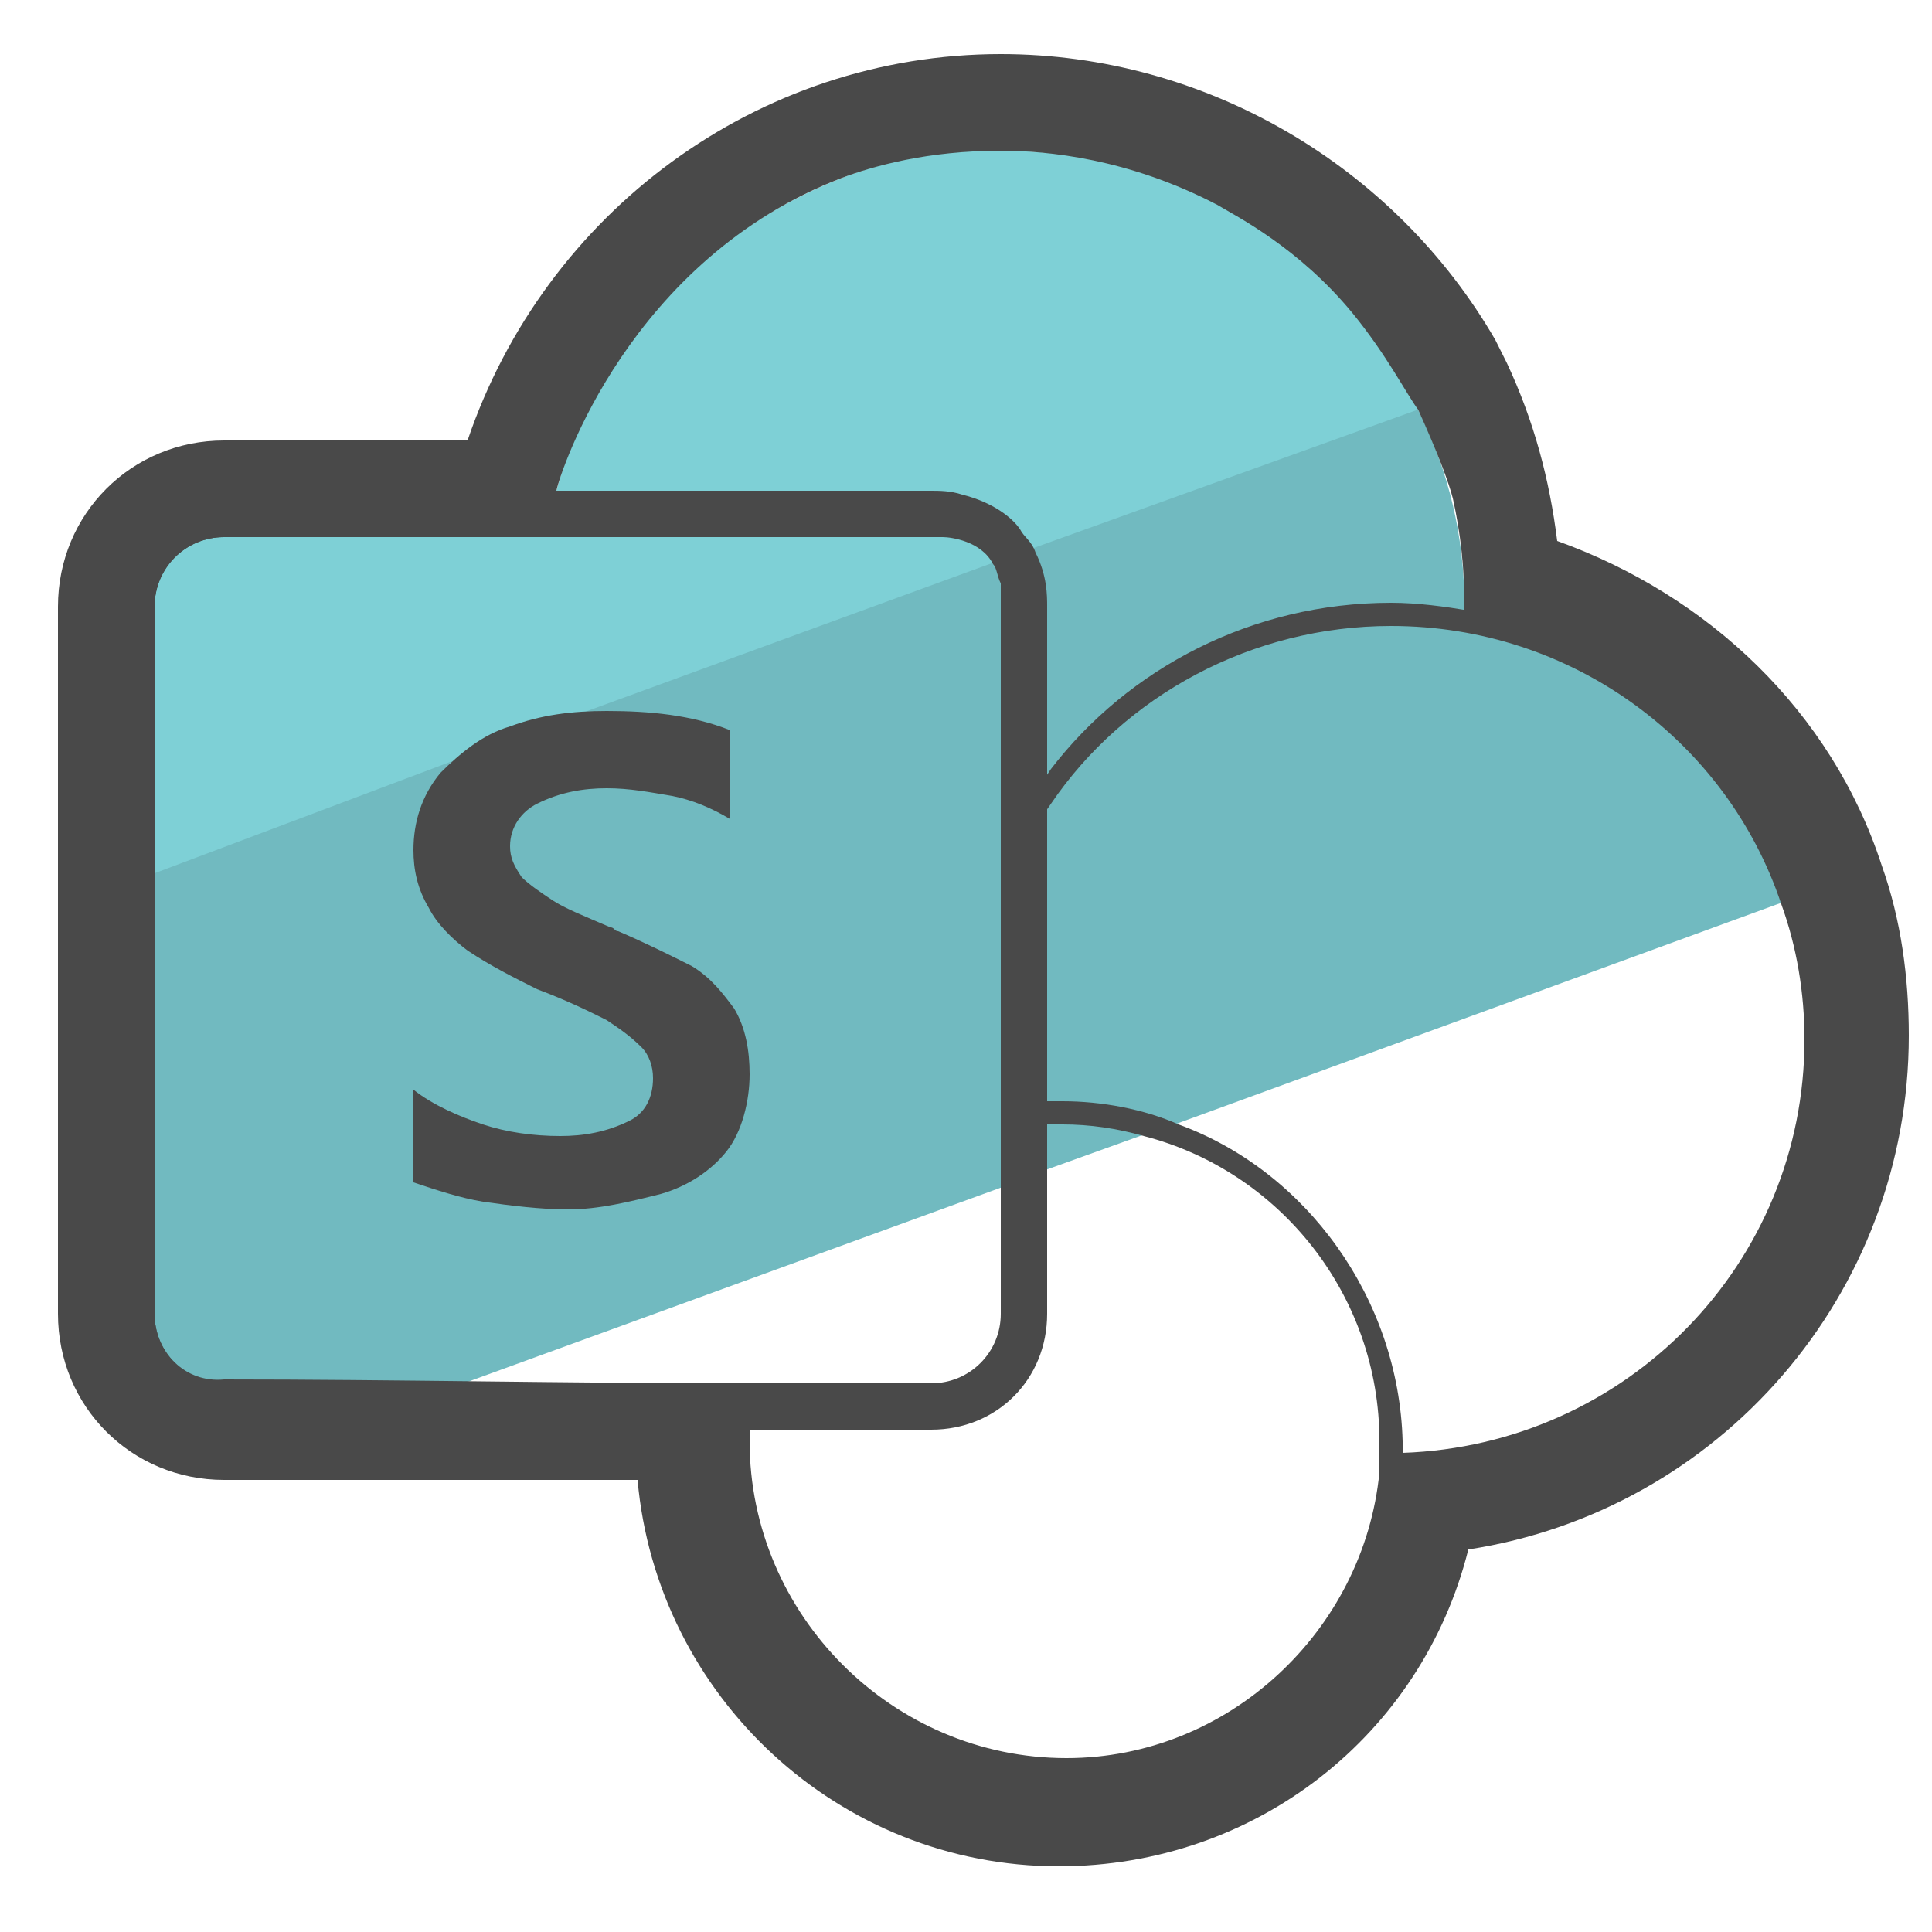 <?xml version="1.0" encoding="utf-8"?>
<!-- Generator: Adobe Illustrator 24.3.0, SVG Export Plug-In . SVG Version: 6.00 Build 0)  -->
<svg version="1.1" id="Layer_1" xmlns="http://www.w3.org/2000/svg" xmlns:xlink="http://www.w3.org/1999/xlink" x="0px" y="0px"
	 viewBox="0 0 50 50" style="enable-background:new 0 0 50 50;" xml:space="preserve">
<style type="text/css">
	.st0{fill:#71BAC0;}
	.st1{fill:#7ED0D6;}
	.st2{fill:#494949;}
</style>
<g>
	<g>
		<path class="st0" d="M46.6,23.2l-0.3,0.1L46,23.4l-15.6,5.7l-0.9,0.3L27,30.3l-1,0.4l0,0l-14,5.1L8.8,37h-3c-1.7,0-3-1.3-3-3V22.4
			L4,22l21.2-7.8l1.2-0.4l10-3.7c0.1,0.2,0.2,0.4,0.3,0.5c0.8,1.6,1.2,3.3,1.2,5.1C42,16.5,45.3,19.4,46.6,23.2z"/>
	</g>
	<g>
		<path class="st1" d="M36.7,10.6l-10,3.6l-1.1,0.4l-10.4,3.8l-3.5,1.3L4,22.6L2.8,23v-7.3c0-1.7,1.3-3,3-3h8.6
			c1-3.7,3.8-6.7,7.4-8.1c1.8-0.7,3.3-0.7,4.1-0.7c5.1,0,10.6,3,10.8,6.1C36.7,10.3,36.7,10.5,36.7,10.6z"/>
	</g>
	<g>
		<g>
			<path class="st2" d="M46.7,23.2c-1.3-3.8-4.6-6.7-8.7-7.4c-0.6-0.1-1.3-0.2-2-0.2c-3.6,0-6.8,1.7-8.8,4.3
				c-0.4,0.6-0.8,1.2-1.2,1.8V23c0.3-0.8,0.7-1.5,1.2-2.2c1.9-2.8,5.2-4.6,8.8-4.6c4.7,0,8.7,3,10.1,7.2c0.4,1.1,0.6,2.3,0.6,3.5
				c0,5.8-4.6,10.5-10.4,10.7c-0.1,0-0.2,0-0.3,0s-0.2,0-0.3,0c0,0.2,0,0.4,0,0.6c0.1,0,0.2,0,0.3,0h0.3c6.1-0.1,11-5.1,11-11.3
				C47.3,25.6,47.1,24.3,46.7,23.2z"/>
		</g>
		<g>
			<path class="st2" d="M30.5,29.1c-0.9-0.4-2-0.6-3-0.6c-0.1,0-0.2,0-0.3,0c-0.4,0-0.8,0-1.2,0.1v0.6c0.4-0.1,0.8-0.1,1.2-0.1
				c0.1,0,0.2,0,0.3,0c0.7,0,1.4,0.1,2.1,0.3c3.5,0.9,6.1,4.1,6.1,7.9c0,0.1,0,0.1,0,0.2c0,0.2,0,0.4,0,0.6
				c-0.4,4.1-3.9,7.4-8.1,7.4c-4.5,0-8.2-3.7-8.2-8.2c0-0.1,0-0.2,0-0.3c0-0.4,0-0.8,0.1-1.2h-0.6c-0.1,0.4-0.1,0.8-0.1,1.2
				c0,0.1,0,0.2,0,0.3c0,4.8,3.9,8.8,8.8,8.8c4.6,0,8.3-3.5,8.7-8c0-0.1,0-0.2,0-0.3s0-0.2,0-0.3s0-0.1,0-0.2
				C36.2,33.6,33.8,30.3,30.5,29.1z"/>
		</g>
		<g>
			<path class="st2" d="M25.9,32.1V34c0,1-0.8,1.8-1.8,1.8h-4.7c-0.1,0.4-0.1,0.8-0.1,1.2h4.8c1.7,0,3-1.3,3-3v-0.1
				C26.7,33.3,26.3,32.7,25.9,32.1z M25.9,32.1V34c0,1-0.8,1.8-1.8,1.8h-4.7c-0.1,0.4-0.1,0.8-0.1,1.2h4.8c1.7,0,3-1.3,3-3
				c-0.4-6.6-0.8-13.2-1.2-19.8C25.9,20.2,25.9,26.1,25.9,32.1z M26.8,14.3c-0.1-0.3-0.3-0.4-0.4-0.6c-0.2-0.3-0.7-0.7-1.5-0.9
				c-0.3-0.1-0.6-0.1-0.8-0.1H5.8c-1.7,0-3,1.3-3,3V34c0,1.7,1.3,3,3,3h18.3c1.7,0,3-1.3,3-3V15.7C27.1,15.4,27.1,14.9,26.8,14.3z
				 M25.9,34c0,1-0.8,1.8-1.8,1.8H5.8C4.8,35.8,4,35,4,34V15.7c0-1,0.8-1.8,1.8-1.8h18.3c0.1,0,0.2,0,0.3,0c0.2,0,1,0.1,1.3,0.7
				c0.1,0.1,0.1,0.3,0.2,0.5c0,0.1,0,0.2,0,0.3C26,21.7,26,27.8,25.9,34z"/>
		</g>
		<g>
			<path class="st2" d="M12.1,24.6c-0.4-0.3-0.8-0.7-1-1.1c-0.3-0.5-0.4-1-0.4-1.5c0-0.7,0.2-1.4,0.7-2c0.5-0.5,1.1-1,1.8-1.2
				c0.8-0.3,1.6-0.4,2.5-0.4c1.1,0,2.2,0.1,3.2,0.5v2.3c-0.5-0.3-1-0.5-1.5-0.6c-0.6-0.1-1.1-0.2-1.7-0.2c-0.6,0-1.2,0.1-1.8,0.4
				c-0.4,0.2-0.7,0.6-0.7,1.1c0,0.3,0.1,0.5,0.3,0.8c0.2,0.2,0.5,0.4,0.8,0.6s0.8,0.4,1.5,0.7c0.1,0,0.1,0.1,0.2,0.1
				c0.7,0.3,1.3,0.6,1.9,0.9c0.5,0.3,0.8,0.7,1.1,1.1c0.3,0.5,0.4,1.1,0.4,1.7c0,0.7-0.2,1.5-0.6,2s-1,0.9-1.7,1.1
				c-0.8,0.2-1.6,0.4-2.4,0.4c-0.7,0-1.5-0.1-2.2-0.2c-0.6-0.1-1.2-0.3-1.8-0.5v-2.4c0.5,0.4,1.2,0.7,1.8,0.9c0.6,0.2,1.3,0.3,2,0.3
				c0.6,0,1.2-0.1,1.8-0.4c0.4-0.2,0.6-0.6,0.6-1.1c0-0.3-0.1-0.6-0.3-0.8c-0.3-0.3-0.6-0.5-0.9-0.7c-0.4-0.2-1-0.5-1.8-0.8
				C13.3,25.3,12.7,25,12.1,24.6z"/>
		</g>
	</g>
	<g>
		<path class="st2" d="M25.9,3.9c1.2,0,3.3,0.2,5.6,1.4C32,5.6,33.6,6.4,35,8.1c0.9,1.1,1.4,2.1,1.7,2.5c0.5,1.1,0.8,1.9,0.9,2.3
			c0.2,0.9,0.3,1.8,0.3,2.8V16c3.9,0.7,7.1,3.5,8.4,7.2c0.4,1.1,0.6,2.3,0.6,3.5c0,6-4.8,10.8-10.7,11h-0.3c0,0.1,0,0.2,0,0.3
			c-0.4,4.3-4,7.7-8.4,7.7c-4.7,0-8.5-3.8-8.5-8.5c0-0.1,0-0.3,0-0.3c0-0.4,0-0.8,0.1-1.1c-4.4,0-8.9-0.1-13.3-0.1
			C4.8,35.8,4,35,4,34V15.7c0-1,0.8-1.8,1.8-1.8h8.3c0.1-0.3,0.1-0.7,0.3-1.2c0.1-0.5,1.9-6,7.4-8.1C22.6,4.3,24,3.9,25.9,3.9z
			 M25.9,1.4c-6.3,0-11.8,4.1-13.8,10H5.8c-2.4,0-4.3,1.9-4.3,4.3V34c0,2.4,1.9,4.3,4.3,4.3h10.7c0.5,5.6,5.2,10,10.9,10
			c5.1,0,9.4-3.4,10.6-8.2c6.5-1,11.4-6.6,11.4-13.3c0-1.5-0.2-3-0.7-4.4c-1.3-4-4.5-7-8.4-8.4c-0.2-1.6-0.6-3.1-1.3-4.6
			c-0.1-0.2-0.2-0.4-0.3-0.6C36.1,4.3,31.2,1.4,25.9,1.4L25.9,1.4z"/>
	</g>
</g>
</svg>

